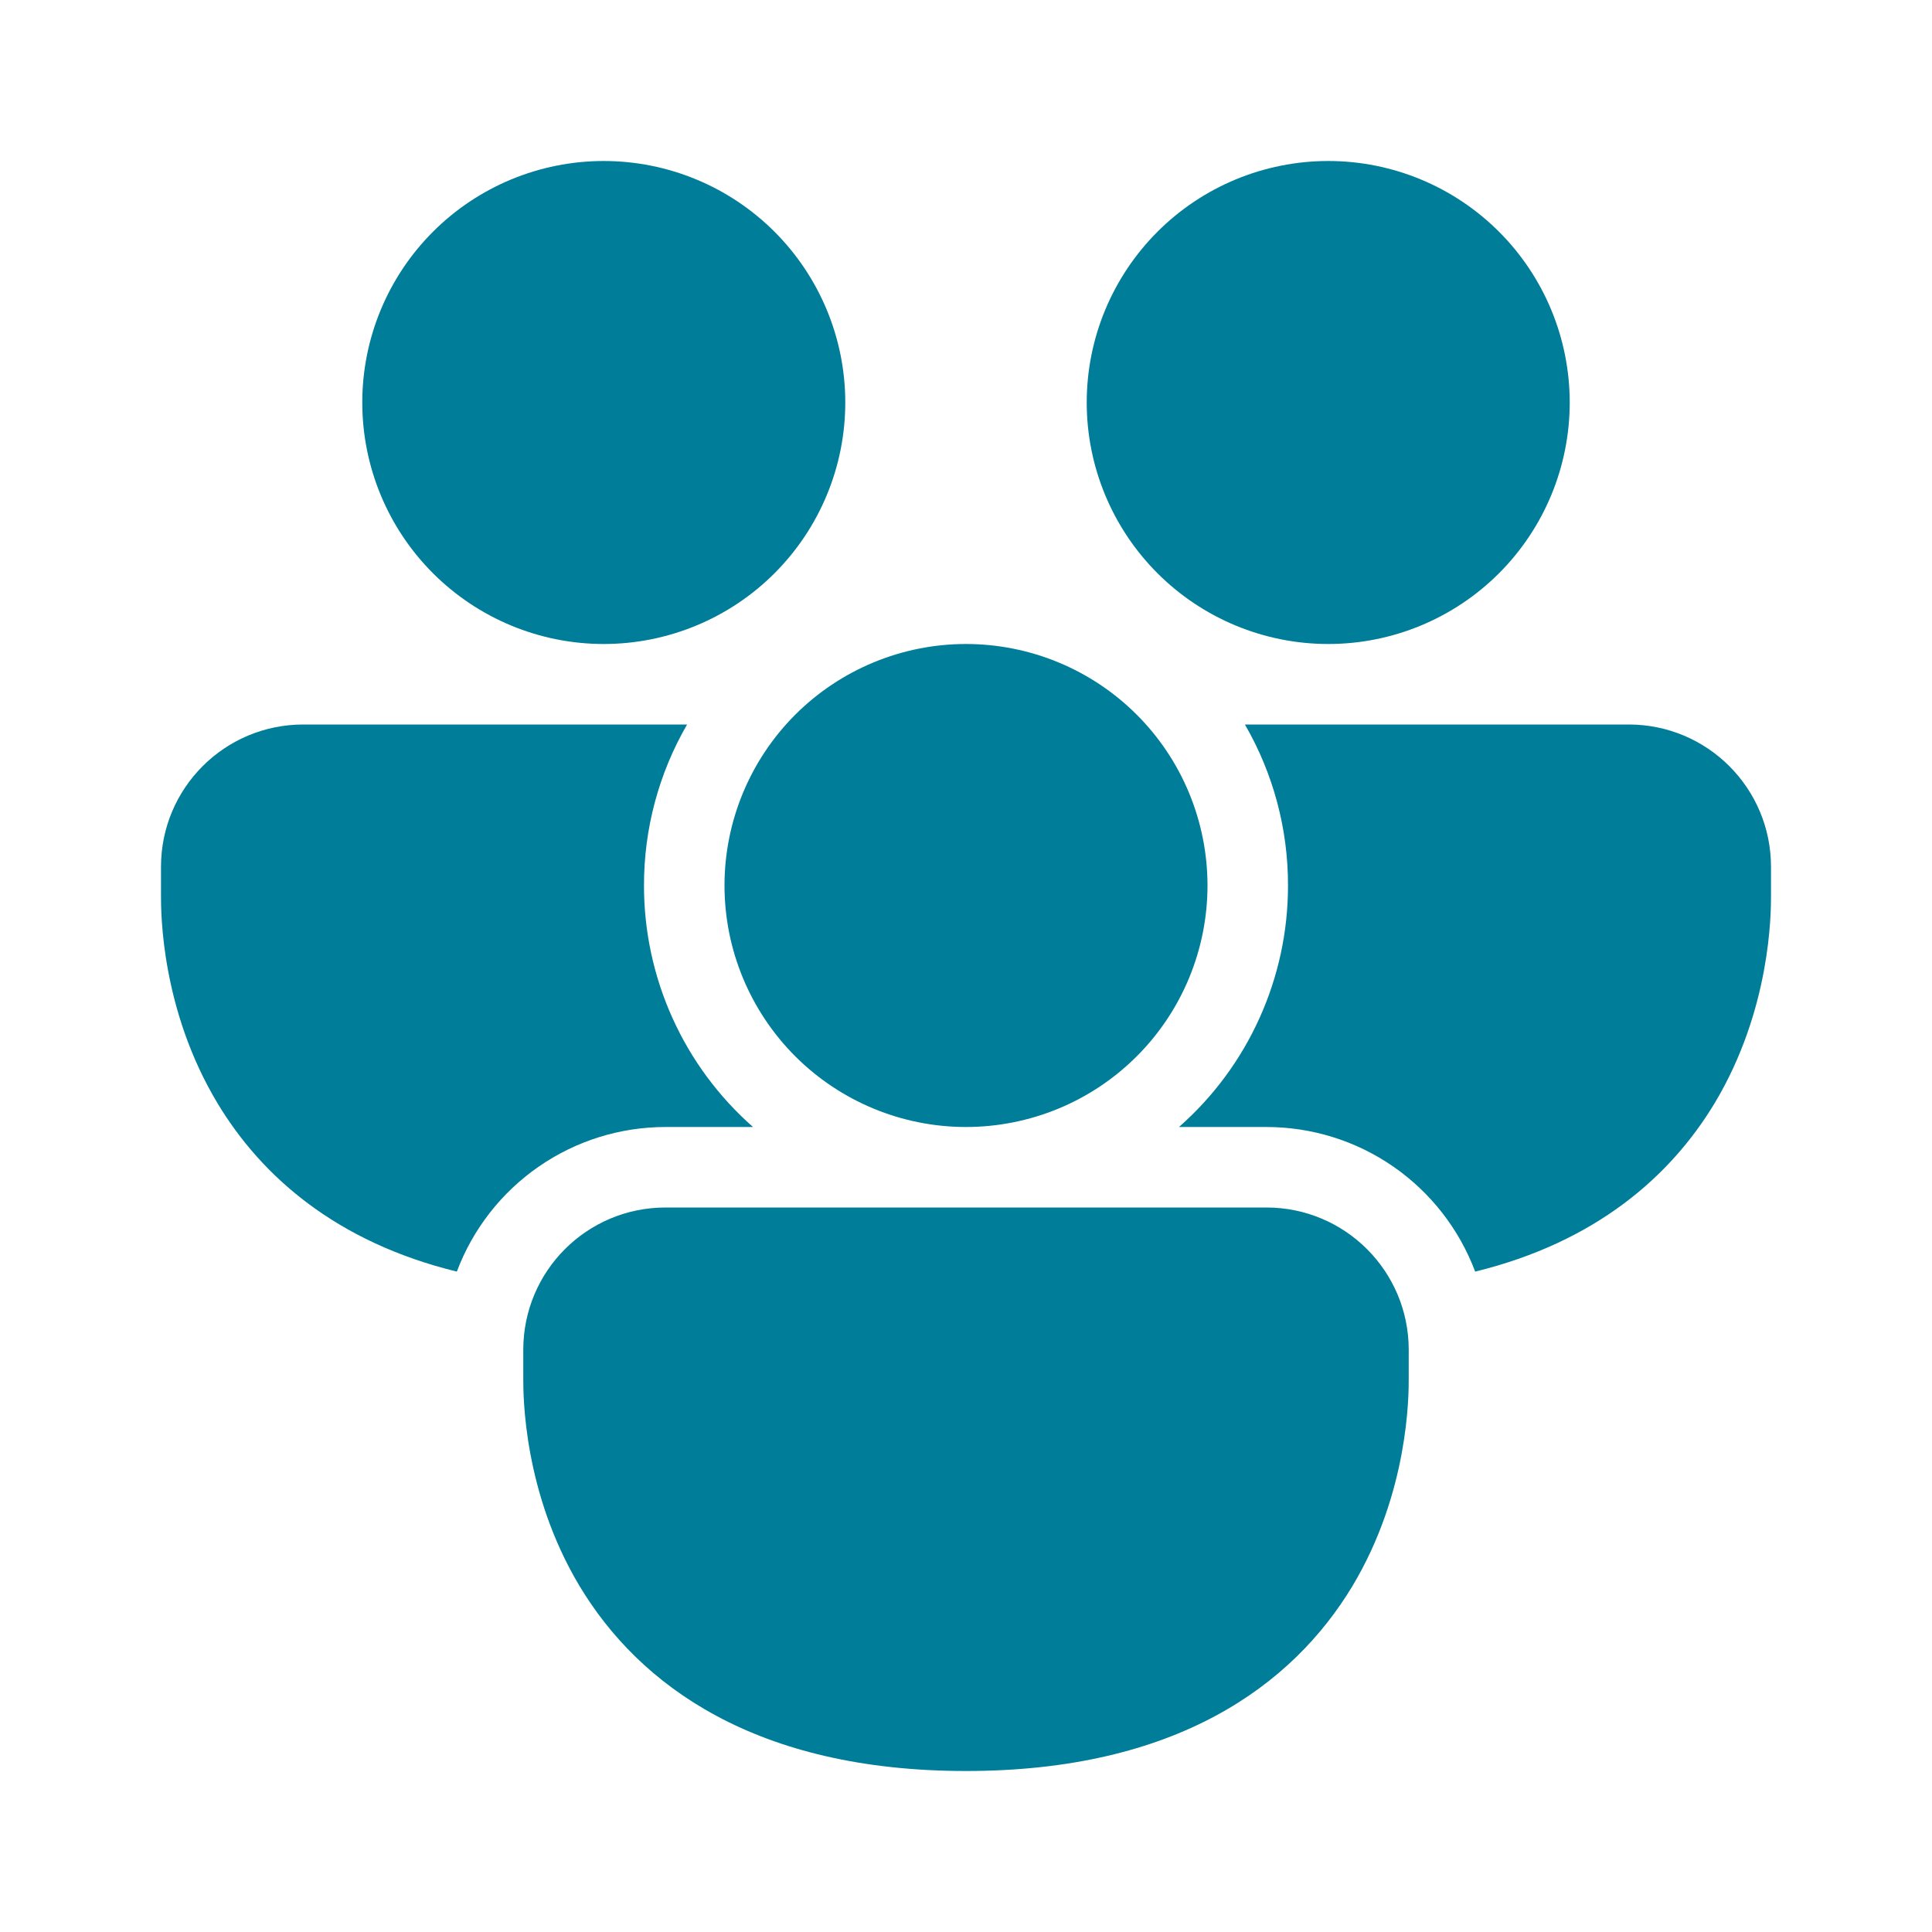 <svg width="33" height="33" viewBox="0 0 33 33" fill="none" xmlns="http://www.w3.org/2000/svg">
  <path
    d="M10.312 11C11.406 11 12.456 10.565 13.229 9.792C14.003 9.018 14.438 7.969 14.438 6.875C14.438 5.781 14.003 4.732 13.229 3.958C12.456 3.185 11.406 2.75 10.312 2.75C9.218 2.75 8.169 3.185 7.396 3.958C6.622 4.732 6.188 5.781 6.188 6.875C6.188 7.969 6.622 9.018 7.396 9.792C8.169 10.565 9.218 11 10.312 11ZM2.75 14.806C2.75 13.461 3.838 12.375 5.181 12.375H11.736C11.252 13.211 10.998 14.159 11 15.125C10.999 15.905 11.165 16.677 11.486 17.388C11.807 18.1 12.276 18.734 12.862 19.25H11.368C10.594 19.25 9.837 19.486 9.2 19.928C8.563 20.369 8.076 20.994 7.803 21.72C5.743 21.216 4.466 20.093 3.714 18.842C2.75 17.237 2.75 15.587 2.75 15.3V14.806ZM22 15.125C22.002 14.159 21.748 13.211 21.264 12.375H27.819C29.164 12.375 30.25 13.463 30.25 14.806V15.301C30.25 15.586 30.25 17.237 29.288 18.842C28.534 20.093 27.257 21.216 25.197 21.72C24.924 20.994 24.437 20.369 23.8 19.927C23.163 19.486 22.407 19.25 21.631 19.25H20.138C20.724 18.734 21.193 18.1 21.514 17.388C21.835 16.677 22.001 15.905 22 15.125ZM26.812 6.875C26.812 7.969 26.378 9.018 25.604 9.792C24.831 10.565 23.782 11 22.688 11C21.593 11 20.544 10.565 19.771 9.792C18.997 9.018 18.562 7.969 18.562 6.875C18.562 5.781 18.997 4.732 19.771 3.958C20.544 3.185 21.593 2.75 22.688 2.75C23.782 2.75 24.831 3.185 25.604 3.958C26.378 4.732 26.812 5.781 26.812 6.875ZM8.938 23.056C8.938 21.711 10.025 20.625 11.368 20.625H21.631C22.975 20.625 24.062 21.713 24.062 23.056V23.551C24.062 23.836 24.062 25.487 23.1 27.092C22.078 28.788 20.093 30.25 16.5 30.25C12.907 30.25 10.92 28.788 9.9 27.092C8.938 25.487 8.938 23.837 8.938 23.55V23.056ZM16.5 19.25C17.042 19.25 17.578 19.143 18.079 18.936C18.579 18.729 19.034 18.425 19.417 18.042C19.8 17.659 20.104 17.204 20.311 16.704C20.518 16.203 20.625 15.667 20.625 15.125C20.625 14.583 20.518 14.047 20.311 13.546C20.104 13.046 19.8 12.591 19.417 12.208C19.034 11.825 18.579 11.521 18.079 11.314C17.578 11.107 17.042 11 16.5 11C15.406 11 14.357 11.435 13.583 12.208C12.81 12.982 12.375 14.031 12.375 15.125C12.375 16.219 12.81 17.268 13.583 18.042C14.357 18.815 15.406 19.25 16.5 19.25Z"
    fill="#007D99" />
</svg>